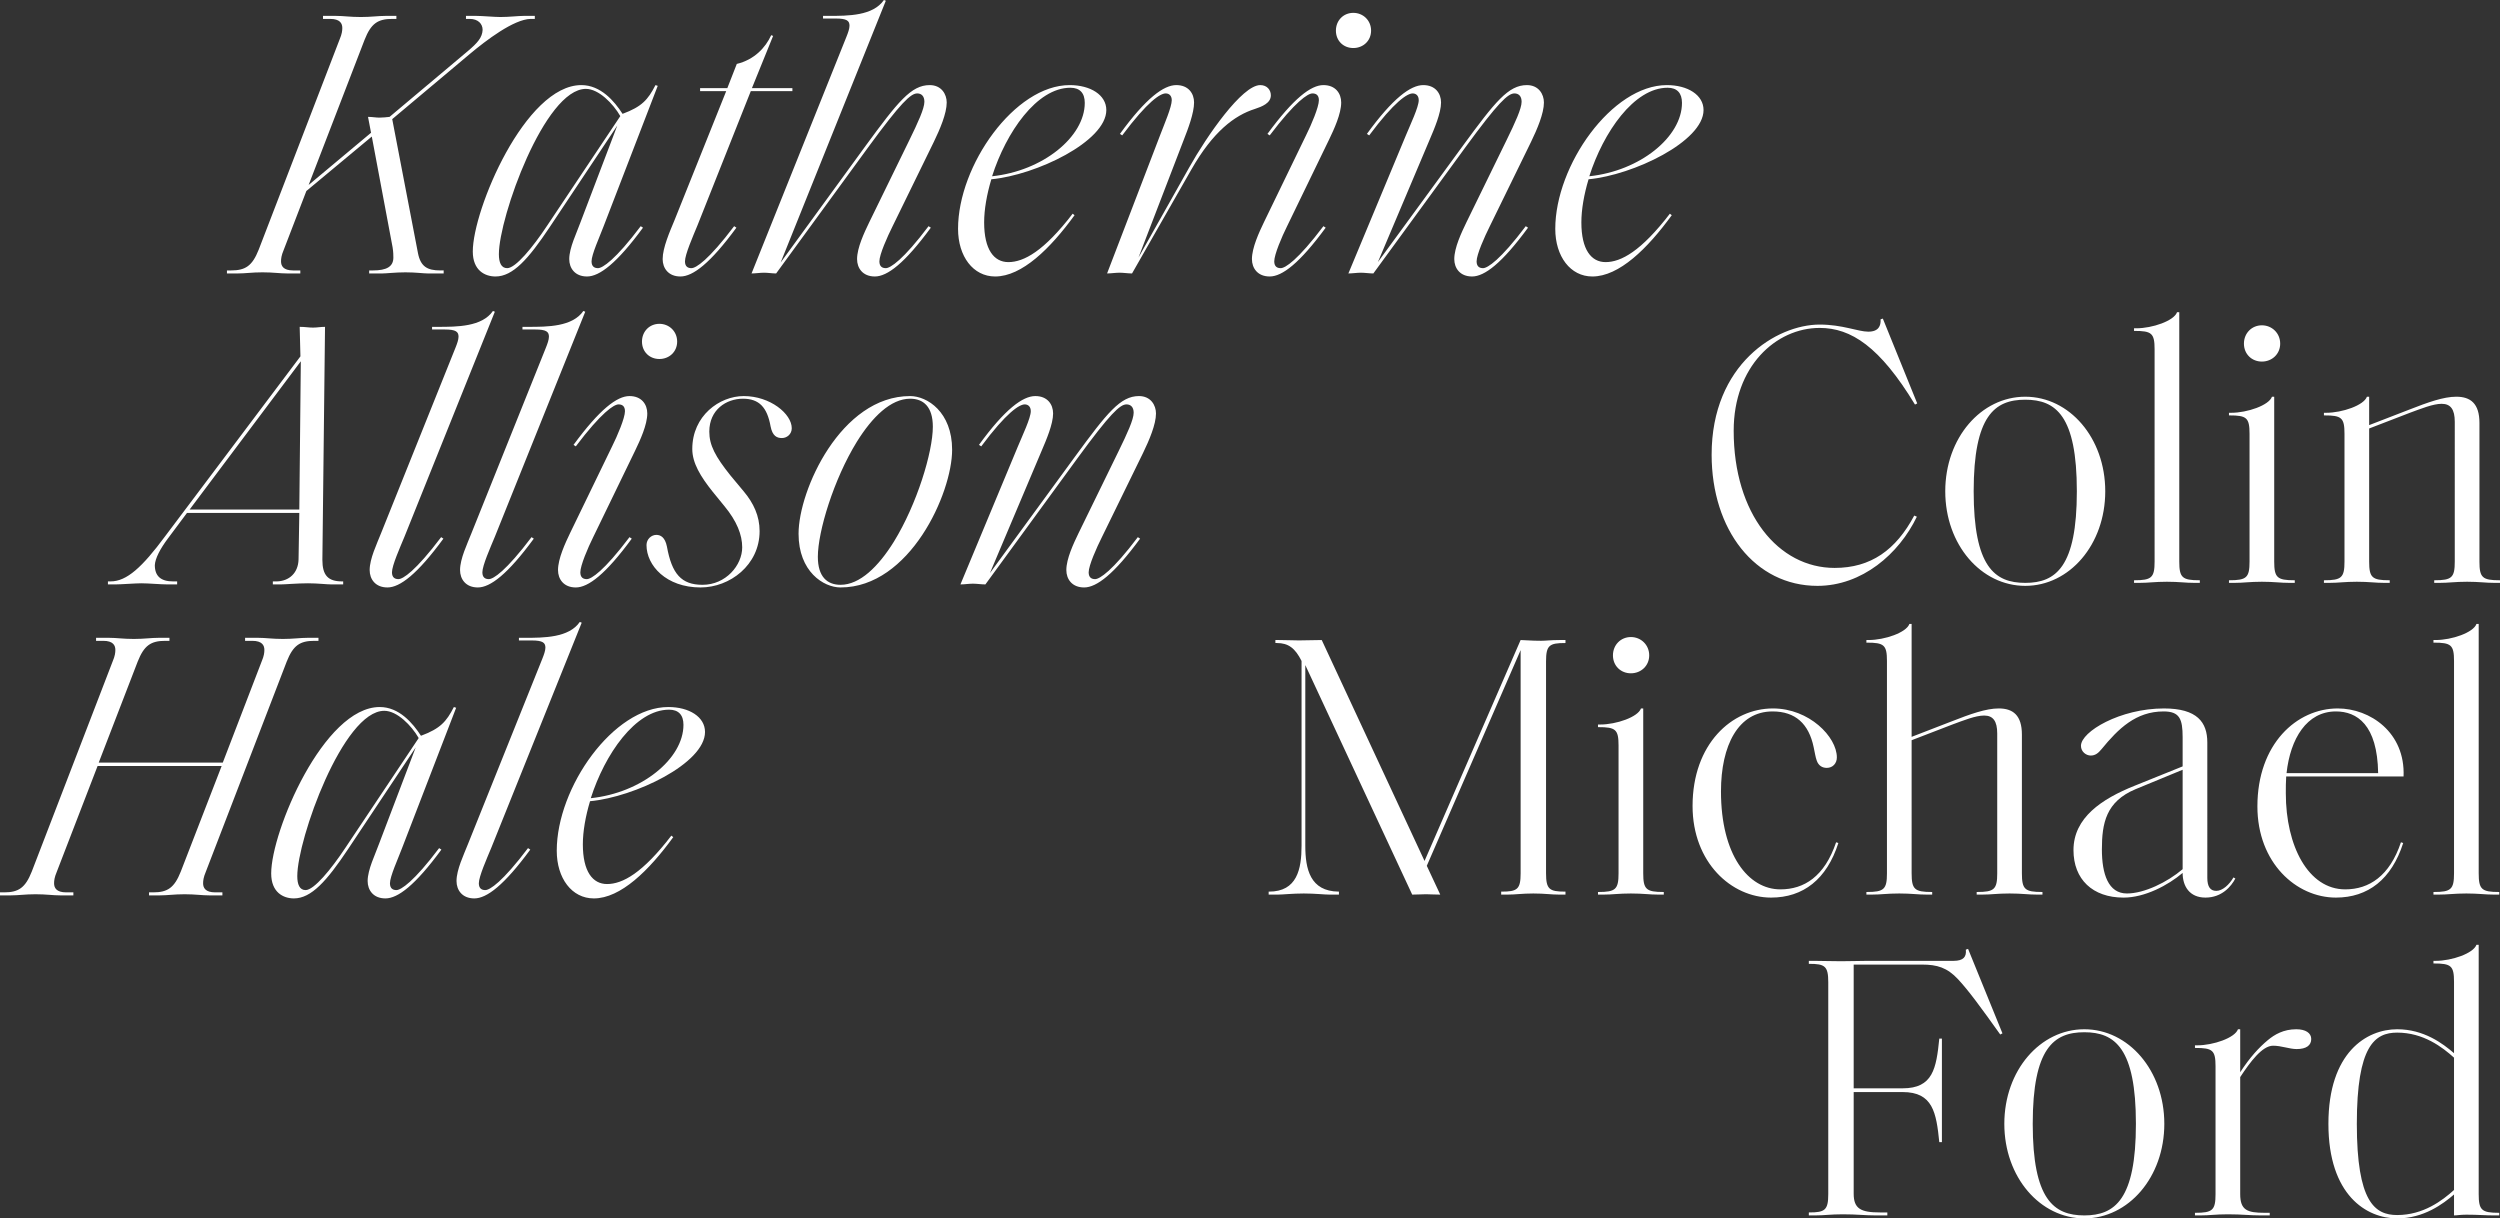 <?xml version="1.0" encoding="utf-8"?>
<!-- Generator: Adobe Illustrator 18.1.1, SVG Export Plug-In . SVG Version: 6.00 Build 0)  -->
<svg version="1.2" baseProfile="tiny" id="Layer_1" xmlns="http://www.w3.org/2000/svg" xmlns:xlink="http://www.w3.org/1999/xlink"
	 x="0px" y="0px" viewBox="0 0 275.124 134.085" xml:space="preserve">
<rect x="0" y="0" width="275.124" height="134.085" fill="#333333" stroke="none"/>
<g>
	<path fill="#FFFFFF" d="M75.214,79.764c0,3.747-4.62,7.493-10.198,8.076c1.541-4.829,4.912-9.741,8.617-9.741
		C74.673,78.099,75.214,78.682,75.214,79.764 M65.349,98.87c2.956,0,6.078-3.08,8.742-6.743l-0.209-0.167
		c-3.163,4.121-5.369,5.328-7.076,5.328c-1.581,0-2.664-1.373-2.664-4.37c0-1.416,0.292-3.08,0.791-4.745
		c4.912-0.458,12.654-4.163,12.654-7.618c0-1.665-1.748-2.747-4.038-2.747c-6.035,0-12.279,8.824-12.279,15.817
		C61.27,96.664,62.935,98.87,65.349,98.87 M52.196,98.87c1.374,0,3.289-1.457,6.161-5.37l-0.25-0.166
		c-2.831,3.746-4.204,4.62-4.704,4.62c-0.374,0-0.707-0.166-0.707-0.749c0-0.749,0.874-2.706,1.373-3.913l9.948-24.766l-0.208-0.083
		c-1.207,1.748-3.954,1.748-6.077,1.748h-0.624v0.291h1.415c1.207,0,1.499,0.25,1.499,0.791c0,0.333-0.167,0.791-0.333,1.207
		l-8.2,20.438c-0.458,1.165-1.249,2.789-1.249,4.037C50.24,97.954,50.864,98.87,52.196,98.87 M33.632,97.954
		c-0.666,0-0.916-0.624-0.916-1.54c0-4.037,5.037-18.19,9.574-18.19c1.415,0,2.997,1.624,3.787,2.997l-8.033,12.03
		C36.421,95.707,34.548,97.954,33.632,97.954 M42.415,98.87c1.373,0,3.288-1.457,6.16-5.37l-0.25-0.166
		c-2.789,3.705-4.204,4.62-4.703,4.62c-0.375,0-0.708-0.166-0.708-0.749c0-0.749,0.874-2.664,1.332-3.871l5.952-15.443l-0.249-0.083
		c-0.833,1.623-1.499,2.373-3.622,3.164c-0.916-1.416-2.414-3.164-4.537-3.164c-6.16,0-11.946,13.694-11.946,18.315
		c0,2.081,1.332,2.747,2.497,2.747c1.915,0,3.622-1.915,5.953-5.411l7.45-11.197l-4.037,10.614
		c-0.416,1.166-1.249,2.831-1.249,4.079C40.458,97.954,41.083,98.87,42.415,98.87 M24.475,98.537v-0.333h-0.791
		c-1.082,0-1.332-0.499-1.332-0.999c0-0.291,0.042-0.666,0.292-1.249l8.907-23.143c0.708-1.79,1.457-2.289,3.039-2.289h0.458v-0.333
		h-1.166c-0.874,0-1.582,0.125-2.747,0.125c-1.207,0-1.873-0.125-2.747-0.125h-1.416v0.333h0.791c1.083,0,1.332,0.499,1.332,0.999
		c0,0.291-0.041,0.666-0.291,1.249l-4.287,11.155H10.864l4.287-11.114c0.708-1.79,1.457-2.289,3.039-2.289h0.458v-0.333h-1.166
		c-0.874,0-1.582,0.125-2.747,0.125c-1.207,0-1.873-0.125-2.747-0.125h-1.416v0.333h0.791c1.083,0,1.332,0.499,1.332,0.999
		c0,0.291-0.041,0.666-0.291,1.249L3.496,95.915c-0.707,1.79-1.457,2.289-3.038,2.289H0v0.333h1.165
		c0.874,0,1.582-0.125,2.748-0.125c1.207,0,1.873,0.125,2.747,0.125h1.415v-0.333H7.284c-1.082,0-1.332-0.499-1.332-0.999
		c0-0.291,0.042-0.666,0.292-1.249l4.495-11.655h13.653l-4.496,11.614c-0.707,1.79-1.457,2.289-3.038,2.289H16.4v0.333h1.165
		c0.874,0,1.582-0.125,2.748-0.125c1.207,0,1.873,0.125,2.747,0.125H24.475z"/>
	<path fill="#FFFFFF" d="M119.307,64.649c1.374,0,3.289-1.457,6.161-5.37l-0.25-0.166c-2.789,3.705-4.204,4.62-4.704,4.62
		c-0.374,0-0.707-0.166-0.707-0.749c0-0.749,0.874-2.706,1.457-3.871l4.537-9.282c0.666-1.374,1.415-3.122,1.415-4.329
		c0-0.916-0.583-1.915-1.873-1.915c-2.04,0-3.497,1.832-7.035,6.66l-9.365,12.82l5.702-13.486c0.5-1.166,1.249-2.914,1.249-4.079
		c0-0.999-0.624-1.915-1.956-1.915c-1.374,0-3.33,1.415-6.202,5.37l0.249,0.166c2.789-3.746,4.204-4.62,4.787-4.62
		c0.375,0,0.666,0.25,0.666,0.749c0,0.749-0.916,2.664-1.415,3.871l-6.327,15.193c0.416,0,0.957-0.083,1.374-0.083
		c0.416,0,0.957,0.083,1.373,0.083l10.115-13.861c3.621-4.953,4.703-5.952,5.411-5.952c0.458,0,0.791,0.291,0.791,0.916
		c0,0.749-0.708,2.289-1.665,4.245l-4.412,9.033c-0.541,1.124-1.332,2.789-1.332,4.037
		C117.351,63.733,117.975,64.649,119.307,64.649 M92.502,64.649c7.617,0,12.279-10.364,12.279-15.151
		c0-4.163-2.747-5.911-4.62-5.911c-7.618,0-12.28,10.365-12.28,15.151C87.881,62.901,90.629,64.649,92.502,64.649 M92.502,64.358
		c-1.457,0-2.498-0.874-2.498-3.081c0-2.788,1.748-8.533,4.288-12.653c1.706-2.748,3.746-4.746,5.869-4.746
		c1.456,0,2.497,0.875,2.497,3.081c0,2.788-1.748,8.533-4.287,12.653C96.664,62.36,94.625,64.358,92.502,64.358 M77.101,64.649
		c3.205,0,6.493-2.456,6.493-6.202c0-1.665-0.666-3.08-1.748-4.371l-1.457-1.748c-1.665-2.081-2.331-3.33-2.331-4.828
		c0-2.414,1.873-3.622,3.705-3.622c1.789,0,2.664,0.958,3.038,3.039c0.208,1.082,0.708,1.29,1.249,1.29s1.082-0.416,1.082-1.082
		c0-1.582-2.372-3.538-5.286-3.538c-2.664,0-5.661,2.165-5.661,5.827c0,1.541,0.916,3.039,2.248,4.704l1.29,1.582
		c1.374,1.665,1.956,3.163,1.956,4.537c0,1.956-1.789,4.121-4.37,4.121c-2.331,0-3.372-1.207-3.913-4.204
		c-0.208-1.041-0.708-1.291-1.165-1.291c-0.541,0-1.083,0.458-1.083,1.124C71.148,62.235,73.313,64.649,77.101,64.649
		 M69.901,49.581c0.541-1.124,1.332-2.83,1.332-4.079c0-0.999-0.625-1.915-1.957-1.915c-1.373,0-3.288,1.457-6.16,5.37l0.25,0.166
		c2.83-3.746,4.204-4.62,4.703-4.62c0.375,0,0.708,0.166,0.708,0.749c0,0.749-0.833,2.706-1.415,3.871l-4.621,9.532
		c-0.541,1.124-1.332,2.831-1.332,4.079c0,0.999,0.625,1.915,1.957,1.915c1.373,0,3.288-1.457,6.16-5.37l-0.25-0.166
		c-2.83,3.746-4.204,4.62-4.703,4.62c-0.375,0-0.708-0.166-0.708-0.749c0-0.749,0.833-2.706,1.415-3.871L69.901,49.581z
		 M72.565,39.508c1.082,0,1.956-0.791,1.956-1.915c0-1.124-0.874-1.956-1.956-1.956c-1.083,0-1.915,0.832-1.915,1.956
		C70.65,38.717,71.482,39.508,72.565,39.508 M52.585,64.649c1.374,0,3.288-1.457,6.16-5.37l-0.249-0.166
		c-2.831,3.746-4.204,4.62-4.704,4.62c-0.374,0-0.707-0.166-0.707-0.749c0-0.749,0.874-2.706,1.373-3.913l9.948-24.766l-0.208-0.083
		c-1.207,1.748-3.954,1.748-6.077,1.748h-0.624v0.291h1.415c1.207,0,1.498,0.25,1.498,0.791c0,0.333-0.166,0.791-0.333,1.207
		l-8.2,20.438c-0.457,1.165-1.248,2.789-1.248,4.037C50.629,63.733,51.253,64.649,52.585,64.649 M42.637,64.649
		c1.373,0,3.288-1.457,6.16-5.37l-0.249-0.166c-2.831,3.746-4.205,4.62-4.704,4.62c-0.375,0-0.708-0.166-0.708-0.749
		c0-0.749,0.874-2.706,1.374-3.913l9.948-24.766l-0.208-0.083c-1.207,1.748-3.954,1.748-6.077,1.748h-0.624v0.291h1.415
		c1.207,0,1.498,0.25,1.498,0.791c0,0.333-0.166,0.791-0.333,1.207l-8.2,20.438c-0.458,1.165-1.248,2.789-1.248,4.037
		C40.681,63.733,41.305,64.649,42.637,64.649 M32.939,56.074H20.868l12.237-16.316L32.939,56.074z M37.767,64.316v-0.333h-0.125
		c-1.54,0-2.164-0.666-2.164-2.373l0.291-25.64c-0.541,0-0.832,0.083-1.332,0.083c-0.499,0-0.832-0.083-1.457-0.083l0.083,3.247
		L18.162,59.03c-2.498,3.371-4.204,4.953-5.994,4.953h-0.291v0.333h0.791c0.624,0,2.247-0.125,2.872-0.125
		c0.874,0,2.081,0.125,2.955,0.125h0.999v-0.333h-0.458c-1.332,0-1.998-0.583-1.998-1.79c0.042-0.749,0.583-1.79,1.457-2.955
		l2.081-2.789h12.363l-0.084,5.12c-0.041,1.498-1.04,2.372-2.372,2.414h-0.458v0.333h0.832c0.541,0,1.832-0.125,3.039-0.125
		c1.082,0,2.04,0.125,2.622,0.125H37.767z"/>
	<path fill="#FFFFFF" d="M185.101,11.321c0,3.747-4.62,7.493-10.198,8.076c1.54-4.829,4.912-9.741,8.616-9.741
		C184.56,9.656,185.101,10.239,185.101,11.321 M175.236,30.427c2.955,0,6.077-3.08,8.741-6.743l-0.208-0.167
		c-3.164,4.121-5.37,5.328-7.076,5.328c-1.582,0-2.664-1.373-2.664-4.37c0-1.416,0.291-3.08,0.791-4.745
		c4.911-0.458,12.654-4.163,12.654-7.618c0-1.665-1.749-2.747-4.038-2.747c-6.036,0-12.279,8.824-12.279,15.817
		C171.157,28.221,172.822,30.427,175.236,30.427 M162,30.427c1.373,0,3.288-1.457,6.16-5.37l-0.25-0.166
		c-2.788,3.705-4.204,4.62-4.703,4.62c-0.375,0-0.708-0.166-0.708-0.749c0-0.749,0.874-2.706,1.457-3.871l4.537-9.282
		c0.666-1.374,1.415-3.122,1.415-4.329c0-0.916-0.582-1.915-1.873-1.915c-2.039,0-3.496,1.832-7.034,6.66l-9.366,12.82l5.703-13.486
		c0.499-1.166,1.249-2.914,1.249-4.079c0-0.999-0.625-1.915-1.957-1.915c-1.373,0-3.33,1.415-6.202,5.37l0.25,0.166
		c2.789-3.746,4.204-4.62,4.787-4.62c0.374,0,0.666,0.25,0.666,0.749c0,0.749-0.916,2.664-1.415,3.871l-6.327,15.193
		c0.416,0,0.957-0.083,1.373-0.083c0.417,0,0.958,0.083,1.374,0.083l10.115-13.861c3.621-4.953,4.703-5.952,5.411-5.952
		c0.458,0,0.791,0.291,0.791,0.916c0,0.749-0.708,2.289-1.665,4.245l-4.413,9.033c-0.541,1.124-1.332,2.789-1.332,4.037
		C160.043,29.511,160.668,30.427,162,30.427 M146.266,15.359c0.542-1.124,1.332-2.83,1.332-4.079c0-0.999-0.624-1.915-1.956-1.915
		c-1.374,0-3.288,1.457-6.16,5.37l0.249,0.166c2.831-3.746,4.204-4.62,4.704-4.62c0.375,0,0.708,0.166,0.708,0.749
		c0,0.749-0.833,2.706-1.416,3.871l-4.62,9.532c-0.541,1.124-1.332,2.831-1.332,4.079c0,0.999,0.624,1.915,1.956,1.915
		c1.374,0,3.289-1.457,6.161-5.37l-0.25-0.166c-2.83,3.746-4.204,4.62-4.703,4.62c-0.375,0-0.708-0.166-0.708-0.749
		c0-0.749,0.832-2.706,1.415-3.871L146.266,15.359z M148.93,5.286c1.083,0,1.957-0.791,1.957-1.915s-0.874-1.956-1.957-1.956
		c-1.082,0-1.914,0.832-1.914,1.956S147.848,5.286,148.93,5.286 M124.58,30.094l6.535-11.447c2.373-4.162,4.746-5.952,6.993-6.66
		c0.75-0.249,1.749-0.624,1.749-1.498c0-0.583-0.417-1.124-1.166-1.124c-1.998,0-5.869,5.578-7.825,9.074l-5.578,9.907l4.995-12.987
		c0.458-1.166,1.124-2.914,1.124-4.079c0-0.999-0.625-1.915-1.957-1.915c-1.373,0-3.33,1.415-6.202,5.37l0.25,0.166
		c2.831-3.788,4.204-4.62,4.787-4.62c0.375,0,0.666,0.25,0.666,0.749c0,0.749-0.833,2.664-1.29,3.871l-5.828,15.193
		c0.416,0,0.958-0.083,1.374-0.083C123.623,30.011,124.164,30.094,124.58,30.094 M119.378,11.321c0,3.747-4.621,7.493-10.198,8.076
		c1.54-4.829,4.911-9.741,8.616-9.741C118.836,9.656,119.378,10.239,119.378,11.321 M109.513,30.427c2.955,0,6.077-3.08,8.741-6.743
		l-0.208-0.167c-3.164,4.121-5.37,5.328-7.077,5.328c-1.581,0-2.664-1.373-2.664-4.37c0-1.416,0.292-3.08,0.791-4.745
		c4.912-0.458,12.654-4.163,12.654-7.618c0-1.665-1.748-2.747-4.037-2.747c-6.036,0-12.28,8.824-12.28,15.817
		C105.433,28.221,107.098,30.427,109.513,30.427 M96.277,30.427c1.373,0,3.288-1.457,6.16-5.37l-0.25-0.166
		c-2.789,3.705-4.204,4.62-4.703,4.62c-0.375,0-0.708-0.166-0.708-0.749c0-0.749,0.874-2.706,1.457-3.871l4.537-9.282
		c0.666-1.374,1.415-3.122,1.415-4.329c0-0.916-0.583-1.915-1.873-1.915c-2.039,0-3.496,1.832-7.034,6.66l-9.366,12.862
		L97.484,0.083L97.276,0c-1.208,1.748-3.913,1.748-6.078,1.748h-0.624v0.291h1.415c1.207,0,1.499,0.25,1.499,0.791
		c0,0.333-0.167,0.791-0.333,1.207L82.707,30.094c0.416,0,0.957-0.083,1.374-0.083c0.416,0,0.915,0.083,1.332,0.083l10.114-13.861
		c3.622-4.953,4.704-5.952,5.412-5.952c0.457,0,0.79,0.291,0.79,0.916c0,0.749-0.707,2.289-1.665,4.245l-4.412,9.033
		c-0.541,1.124-1.332,2.789-1.332,4.037C94.32,29.511,94.945,30.427,96.277,30.427 M74.882,30.427c1.373,0,3.288-1.457,6.16-5.37
		l-0.25-0.166c-2.83,3.746-4.204,4.62-4.703,4.62c-0.375,0-0.708-0.166-0.708-0.749c0-0.749,0.874-2.747,1.374-3.954l5.869-14.777
		h4.579V9.698h-4.454l2.331-5.744l-0.208-0.083c-0.625,1.373-1.873,2.705-3.788,3.163l-1.041,2.664h-2.997v0.333h2.872
		l-5.702,14.236c-0.5,1.207-1.291,2.997-1.291,4.245C72.925,29.511,73.55,30.427,74.882,30.427 M55.818,29.511
		c-0.666,0-0.916-0.624-0.916-1.54c0-4.037,5.037-18.19,9.574-18.19c1.415,0,2.997,1.624,3.788,2.997l-8.034,12.03
		C58.607,27.264,56.734,29.511,55.818,29.511 M64.601,30.427c1.373,0,3.288-1.457,6.16-5.37l-0.25-0.166
		c-2.789,3.705-4.204,4.62-4.703,4.62c-0.375,0-0.708-0.166-0.708-0.749c0-0.749,0.874-2.664,1.332-3.871l5.952-15.443l-0.249-0.083
		c-0.833,1.623-1.499,2.373-3.622,3.164c-0.915-1.416-2.414-3.164-4.537-3.164c-6.16,0-11.946,13.694-11.946,18.315
		c0,2.081,1.332,2.747,2.498,2.747c1.914,0,3.621-1.915,5.952-5.411l7.451-11.197l-4.038,10.614
		c-0.416,1.166-1.249,2.831-1.249,4.079C62.644,29.511,63.269,30.427,64.601,30.427 M48.825,30.094v-0.333H48.45
		c-1.415,0-2.164-0.416-2.455-1.915l-2.831-14.735l8.575-7.201c1.748-1.457,4.787-3.788,6.66-3.829h0.457V1.748h-1.207
		c-0.624,0-1.581,0.125-2.58,0.125c-0.666,0-1.998-0.125-2.664-0.125h-1.124v0.333h0.416c0.916,0,1.415,0.541,1.415,1.207
		c-0.041,0.832-0.541,1.415-1.623,2.331l-8.616,7.243c-0.333,0.041-0.791,0.083-1.124,0.083c-0.375,0-0.791-0.083-1.249-0.083
		l0.333,1.748l-6.868,5.744L40.126,4.37c0.707-1.79,1.456-2.289,3.038-2.289h0.458V1.748h-1.166c-0.874,0-1.581,0.125-2.747,0.125
		c-1.207,0-1.873-0.125-2.747-0.125h-1.415v0.333h0.791c1.082,0,1.332,0.499,1.332,0.999c0,0.291-0.042,0.666-0.292,1.249
		l-8.907,23.143c-0.708,1.79-1.457,2.289-3.039,2.289h-0.458v0.333h1.166c0.874,0,1.581-0.125,2.747-0.125
		c1.207,0,1.873,0.125,2.747,0.125h1.415v-0.333h-0.79c-1.083,0-1.332-0.499-1.332-0.999c0-0.291,0.041-0.666,0.291-1.249
		l2.497-6.493l7.201-5.994l2.29,12.196c0.083,0.541,0.083,0.874,0.083,1.124c0,0.999-0.749,1.415-2.248,1.415h-0.416v0.333h1.415
		c0.5,0,1.457-0.125,2.581-0.125c1.165,0,1.956,0.125,2.497,0.125H48.825z"/>
	<path fill="#FFFFFF" d="M263.811,133.715c-2.468,0-4.443-1.44-4.443-10.038c0-8.598,1.975-10.038,4.443-10.038
		c2.88,0,4.978,1.605,6.253,2.757v14.563C268.789,132.111,266.691,133.715,263.811,133.715 M263.811,134.085
		c2.921,0,5.06-1.604,6.253-2.633v2.304c0.329,0,0.699-0.082,1.358-0.082c1.357,0,2.015,0.082,3.044,0.082h0.576v-0.288h-0.041
		c-1.893,0-2.222-0.288-2.222-2.057v-27.439h-0.247c-0.329,0.946-2.715,1.769-4.484,1.769h-0.247v0.288h0.042
		c1.892,0,2.221,0.247,2.221,2.016v7.857c-1.234-1.07-3.332-2.633-6.253-2.633c-3.373,0-7.57,2.551-7.57,10.408
		C256.241,131.535,260.439,134.085,263.811,134.085 M249.783,133.756v-0.288h-0.576c-1.892,0-2.674-0.288-2.674-2.057v-12.876
		c1.111-1.687,2.427-3.456,3.62-3.456c0.905,0,1.811,0.37,2.592,0.37c1.07,0,1.605-0.411,1.605-1.11c0-0.658-0.618-1.07-1.646-1.07
		c-1.399,0-2.386,0.576-3.127,1.193c-0.987,0.823-1.974,1.893-3.044,3.538v-4.731h-0.247c-0.329,0.946-2.715,1.769-4.484,1.769
		h-0.247v0.288h0.042c1.892,0,2.221,0.247,2.221,2.016v14.069c0,1.769-0.329,2.057-2.221,2.057h-0.042v0.288h0.576
		c1.029,0,1.687-0.123,3.045-0.123c1.604,0,2.386,0.123,3.661,0.123H249.783z M229.379,133.756c-3.374,0-5.678-1.769-5.678-10.079
		s2.304-10.079,5.678-10.079c3.373,0,5.677,1.769,5.677,10.079S232.753,133.756,229.379,133.756 M229.379,134.085
		c4.854,0,8.803-4.525,8.803-10.408s-3.949-10.408-8.803-10.408c-4.855,0-8.804,4.525-8.804,10.408S224.525,134.085,229.379,134.085
		 M213.706,125.693v-11.395h-0.288c-0.329,3.291-0.699,5.471-4.032,5.471h-5.389v-13.617h7.529c1.645,0,2.756,0.329,3.949,1.605
		c1.152,1.234,2.509,3.085,4.649,6.088l0.246-0.123l-3.784-9.298l-0.247,0.083c0.082,0.781-0.247,1.234-1.358,1.234h-9.503
		c-0.946,0-1.604,0.041-2.879,0.041c-1.276,0-1.934-0.041-2.88-0.041h-0.658v0.329h0.041c1.728,0,2.098,0.247,2.098,2.016v23.325
		c0,1.769-0.37,2.016-2.098,2.016h-0.041v0.329h0.658c1.028,0,1.728-0.123,3.085-0.123c1.605,0,2.386,0.123,3.662,0.123h1.234
		v-0.329h-0.823c-2.098,0-2.88-0.411-2.88-2.057v-11.19h5.389c3.333,0,3.703,2.263,4.032,5.513H213.706z"/>
	<path fill="#FFFFFF" d="M272.78,96.106v-27.44h-0.247c-0.329,0.947-2.715,1.769-4.484,1.769h-0.247v0.288h0.041
		c1.893,0,2.222,0.247,2.222,2.016v23.367c0,1.769-0.329,2.057-2.222,2.057h-0.041v0.288h0.576c1.029,0,1.687-0.124,3.045-0.124
		c1.357,0,2.015,0.124,3.044,0.124h0.576v-0.288h-0.041C273.109,98.163,272.78,97.875,272.78,96.106 M261.714,85.081h-10.079
		c0.411-3.785,2.221-6.788,5.43-6.788C259.369,78.293,261.632,79.733,261.714,85.081 M257.065,98.78c3.538,0,6.13-2.016,7.405-6.006
		l-0.247-0.083c-1.234,3.703-3.496,5.184-6.129,5.184c-4.073,0-6.541-4.772-6.541-10.573c0-0.658,0-1.234,0.041-1.851h12.917
		c0.206-4.854-3.702-7.487-7.24-7.487c-4.525,0-8.845,3.908-8.845,10.778C248.426,94.954,252.705,98.78,257.065,98.78
		 M234.069,98.327c-2.057,0-2.757-2.139-2.757-4.854c0-2.88,0.453-5.266,3.703-6.623l5.183-2.139v10.202v0.74
		C238.512,97.093,235.961,98.327,234.069,98.327 M242.708,98.78c1.81,0,2.838-1.234,3.291-2.098l-0.206-0.123
		c-0.452,0.781-1.193,1.481-1.892,1.481c-0.658,0-0.987-0.453-0.987-1.44V81.707c0-2.221-1.111-3.743-4.773-3.743
		c-4.813,0-9.132,2.55-9.132,4.114c0,0.658,0.576,1.069,1.069,1.069c0.494,0,0.823-0.247,1.193-0.699
		c1.852-2.263,3.785-4.155,6.829-4.155c1.769,0,2.098,0.823,2.098,2.839v3.208l-5.306,2.14c-3.58,1.439-6.706,3.496-6.706,7.075
		c0,3.209,2.098,5.225,5.512,5.225c2.345,0,4.896-1.358,6.5-2.715C240.198,97.505,240.939,98.78,242.708,98.78 M222.509,80.844
		c0-2.14-0.987-2.88-2.55-2.88c-1.399,0-3.127,0.617-5.225,1.44l-4.361,1.686V68.666h-0.246c-0.33,0.947-2.716,1.769-4.485,1.769
		h-0.246v0.288h0.041c1.892,0,2.221,0.247,2.221,2.016v23.367c0,1.769-0.329,2.057-2.221,2.057h-0.041v0.288h0.576
		c1.028,0,1.686-0.124,3.044-0.124c1.357,0,2.016,0.124,3.044,0.124h0.576v-0.288h-0.041c-1.892,0-2.222-0.288-2.222-2.057V81.461
		l4.485-1.728c1.234-0.453,2.55-0.988,3.496-0.988c0.988,0,1.44,0.618,1.44,1.975v15.386c0,1.769-0.329,2.057-2.221,2.057h-0.041
		v0.288h0.575c1.029,0,1.687-0.124,3.045-0.124c1.357,0,2.016,0.124,3.044,0.124h0.576v-0.288h-0.041
		c-1.893,0-2.222-0.288-2.222-2.057V80.844z M194.906,98.78c3.538,0,6.13-2.016,7.405-6.006l-0.247-0.083
		c-1.275,3.785-3.538,5.184-6.13,5.184c-3.538,0-6.541-3.785-6.541-10.778c0-5.06,1.893-8.804,5.677-8.804
		c2.51,0,3.991,1.358,4.526,3.949c0.123,0.576,0.205,1.111,0.329,1.44c0.206,0.617,0.658,0.823,1.111,0.823
		c0.658,0,1.11-0.494,1.11-1.152c0-2.263-3.044-5.389-7.034-5.389c-4.526,0-8.845,3.908-8.845,10.737
		C186.267,94.913,190.545,98.78,194.906,98.78 M179.479,74.097c1.111,0,2.016-0.823,2.016-1.975s-0.905-2.016-2.016-2.016
		c-1.111,0-1.975,0.864-1.975,2.016S178.368,74.097,179.479,74.097 M183.099,98.451v-0.288h-0.041c-1.892,0-2.221-0.288-2.221-2.057
		V77.964h-0.247c-0.329,0.946-2.715,1.769-4.484,1.769h-0.247v0.288h0.041c1.892,0,2.221,0.247,2.221,2.016v14.069
		c0,1.769-0.329,2.057-2.221,2.057h-0.041v0.288h0.576c1.028,0,1.686-0.124,3.044-0.124s2.016,0.124,3.044,0.124H183.099z
		 M170.141,96.106V72.78c0-1.769,0.37-2.015,2.098-2.015h0.041v-0.33h-0.658c-0.987,0-1.481,0.083-2.016,0.083
		c-1.152,0-1.851-0.083-2.262-0.083l-10.573,24.313l-11.313-24.313c-0.823,0-1.646,0.042-2.51,0.042
		c-0.822,0-1.234-0.042-2.18-0.042h-0.411v0.33h0.164c1.275,0,2.016,0.575,2.715,1.974v20.323c0,2.591-0.493,5.06-3.579,5.06h-0.041
		v0.329h0.987c0.576,0,1.605-0.124,2.88-0.124c1.234,0,2.263,0.124,2.839,0.124h1.028v-0.329h-0.041
		c-3.126-0.041-3.661-2.469-3.661-5.06v-19.87l11.765,25.259c0.741,0,0.947-0.041,1.522-0.041c0.494,0,0.782,0.041,1.564,0.041
		l-1.481-3.168l10.326-23.737v24.56c0,1.769-0.371,2.016-2.098,2.016h-0.042v0.329h0.659c0.946,0,1.604-0.124,2.879-0.124
		c1.276,0,1.934,0.124,2.88,0.124h0.658v-0.329h-0.041C170.511,98.122,170.141,97.875,170.141,96.106"/>
	<path fill="#FFFFFF" d="M275.124,64.145v-0.288h-0.041c-1.893,0-2.222-0.288-2.222-2.057V46.538c0-2.14-0.987-2.88-2.55-2.88
		c-1.399,0-3.127,0.617-5.225,1.44l-4.361,1.686v-3.126h-0.246c-0.33,0.946-2.716,1.769-4.485,1.769h-0.246v0.288h0.041
		c1.892,0,2.221,0.247,2.221,2.016V61.8c0,1.769-0.329,2.057-2.221,2.057h-0.041v0.288h0.576c1.028,0,1.686-0.124,3.044-0.124
		c1.357,0,2.016,0.124,3.044,0.124h0.576v-0.288h-0.041c-1.893,0-2.222-0.288-2.222-2.057V47.155l4.484-1.728
		c1.235-0.453,2.551-0.988,3.497-0.988c0.988,0,1.44,0.618,1.44,1.975V61.8c0,1.769-0.329,2.057-2.221,2.057h-0.041v0.288h0.575
		c1.029,0,1.687-0.124,3.045-0.124c1.357,0,2.015,0.124,3.044,0.124H275.124z M248.919,39.791c1.11,0,2.015-0.823,2.015-1.975
		s-0.905-2.016-2.015-2.016c-1.111,0-1.975,0.864-1.975,2.016S247.808,39.791,248.919,39.791 M252.539,64.145v-0.288h-0.041
		c-1.893,0-2.222-0.288-2.222-2.057V43.658h-0.247c-0.329,0.946-2.715,1.769-4.484,1.769h-0.247v0.288h0.042
		c1.892,0,2.221,0.247,2.221,2.016V61.8c0,1.769-0.329,2.057-2.221,2.057h-0.042v0.288h0.576c1.029,0,1.687-0.124,3.045-0.124
		c1.357,0,2.015,0.124,3.044,0.124H252.539z M239.828,61.8V34.36h-0.247c-0.329,0.947-2.715,1.769-4.484,1.769h-0.247v0.288h0.041
		c1.892,0,2.221,0.247,2.221,2.016V61.8c0,1.769-0.329,2.057-2.221,2.057h-0.041v0.288h0.576c1.028,0,1.686-0.124,3.044-0.124
		s2.016,0.124,3.044,0.124h0.576v-0.288h-0.041C240.157,63.857,239.828,63.569,239.828,61.8 M222.879,64.145
		c-3.374,0-5.677-1.769-5.677-10.079s2.303-10.079,5.677-10.079c3.373,0,5.677,1.769,5.677,10.079S226.252,64.145,222.879,64.145
		 M222.879,64.474c4.854,0,8.803-4.525,8.803-10.408c0-5.883-3.949-10.408-8.803-10.408c-4.855,0-8.804,4.525-8.804,10.408
		C214.075,59.949,218.024,64.474,222.879,64.474 M200.006,64.474c4.896,0,8.968-3.497,10.943-7.611l-0.288-0.123
		c-2.016,3.785-4.772,5.759-8.763,5.759c-6.17,0-11.107-5.924-11.107-15.098c0-7.075,4.649-11.313,9.462-11.313
		c3.455,0,6.623,2.057,10.49,8.434l0.247-0.124l-3.785-9.338l-0.247,0.082c0.042,0.699-0.205,1.358-1.357,1.358
		c-1.111,0-2.839-0.782-5.348-0.782c-4.731,0-11.889,4.361-11.889,14.316C188.364,58.303,193.136,64.474,200.006,64.474"/>
</g>
</svg>
